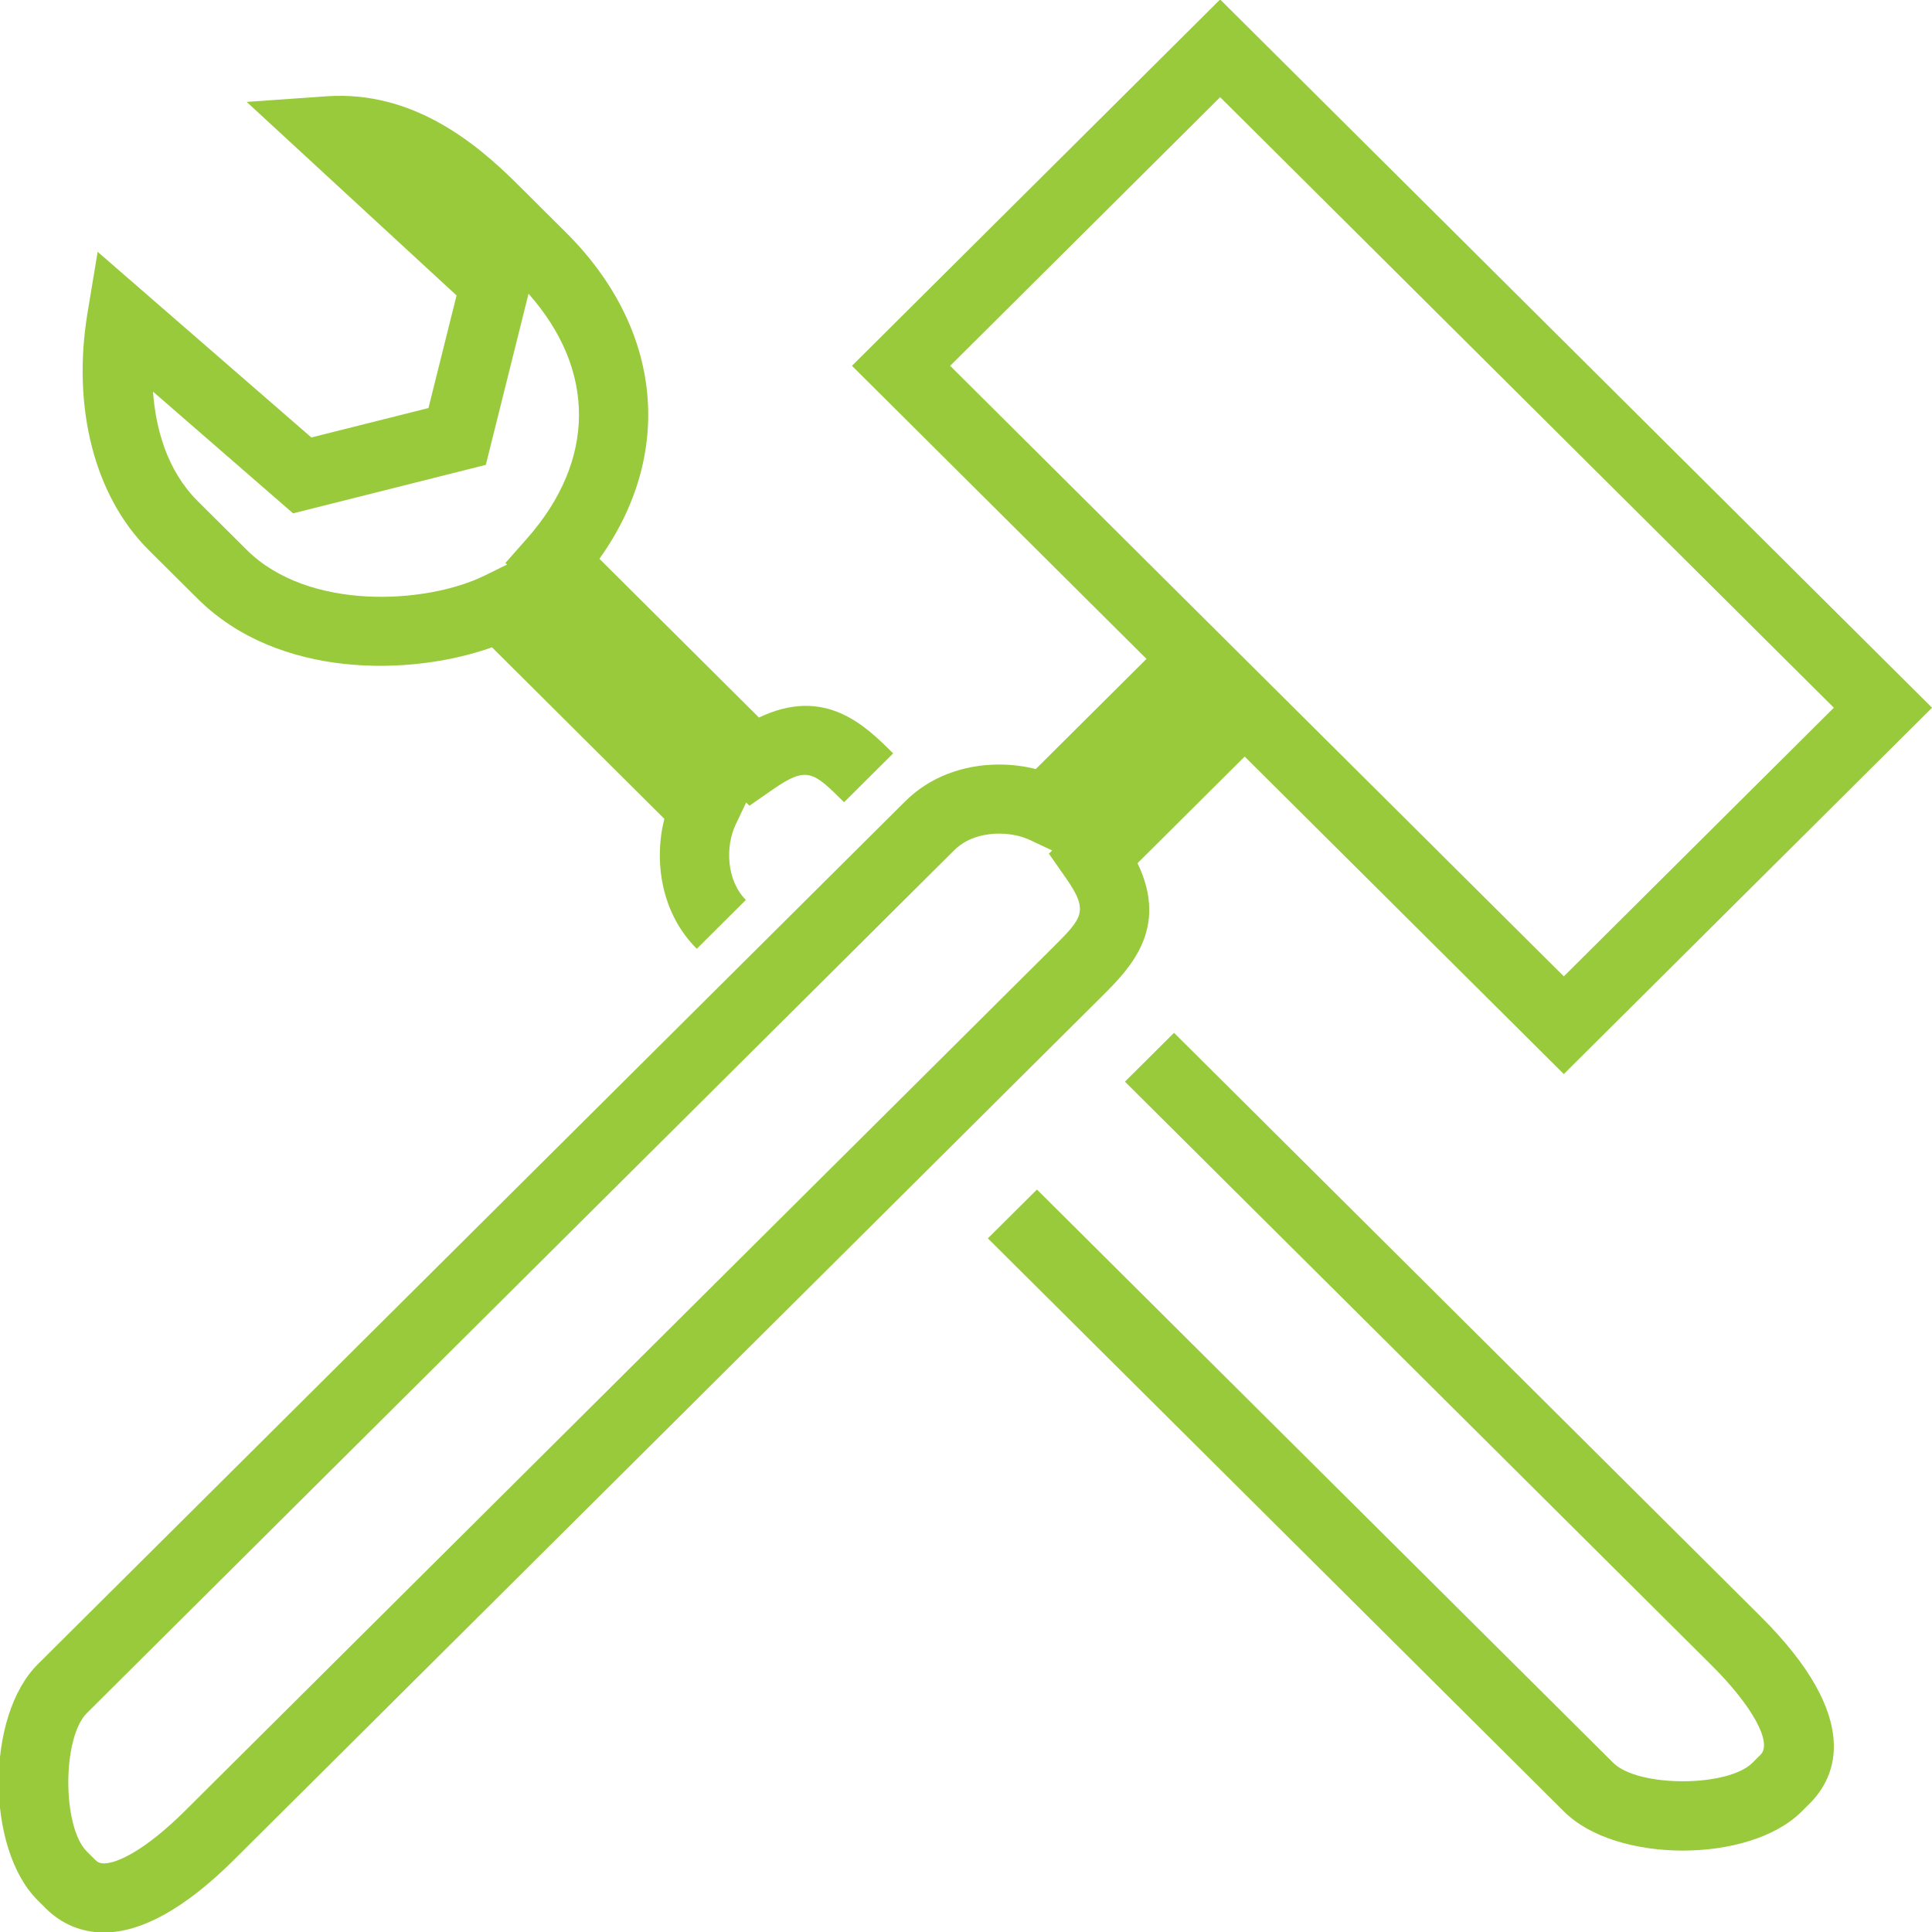 <svg xmlns="http://www.w3.org/2000/svg" xmlns:xlink="http://www.w3.org/1999/xlink" preserveAspectRatio="xMidYMid" width="44" height="44" viewBox="0 0 44 44">
  <defs>
    <style>
      .cls-1 {
        fill: #98ca3c;
        fill-rule: evenodd;
      }
    </style>
  </defs>
  <path d="M35.615,24.461 L28.347,17.230 L25.906,19.659 C26.633,21.161 25.716,22.074 25.086,22.700 L5.332,42.353 C4.226,43.453 3.228,44.011 2.367,44.011 C1.862,44.011 1.405,43.822 1.046,43.465 L0.860,43.280 C-0.327,42.099 -0.327,39.084 0.860,37.903 L20.614,18.251 C21.157,17.709 21.918,17.412 22.755,17.412 C23.040,17.412 23.322,17.447 23.589,17.515 L26.111,15.006 L19.403,8.331 L27.788,-0.012 L44.001,16.118 L35.615,24.461 ZM24.266,19.983 L23.888,19.442 L23.962,19.369 L23.458,19.131 C23.258,19.037 23.008,18.985 22.755,18.985 C22.515,18.985 22.062,19.034 21.732,19.363 L1.978,39.015 C1.415,39.575 1.415,41.607 1.978,42.167 L2.164,42.353 C2.228,42.416 2.281,42.438 2.367,42.438 C2.678,42.438 3.326,42.123 4.214,41.240 L23.968,21.588 C24.662,20.897 24.806,20.754 24.266,19.983 ZM21.639,8.331 L28.347,15.006 L26.528,16.816 L28.347,15.006 L35.615,22.236 L41.765,16.118 L27.788,2.213 L21.639,8.331 ZM19.223,18.270 C18.528,17.580 18.384,17.437 17.610,17.973 L17.067,18.350 L16.993,18.276 L16.755,18.777 C16.518,19.273 16.541,20.051 16.987,20.495 L15.869,21.608 C15.050,20.793 14.888,19.601 15.130,18.648 L11.205,14.742 C9.374,15.397 6.344,15.469 4.501,13.635 L3.383,12.523 C2.155,11.301 1.635,9.284 1.993,7.128 L2.224,5.735 L7.091,9.963 L9.758,9.293 L10.398,6.729 L5.618,2.321 L7.439,2.193 C9.398,2.057 10.846,3.262 11.769,4.180 L12.887,5.292 C15.093,7.486 15.361,10.338 13.651,12.726 L17.285,16.342 C18.796,15.618 19.712,16.532 20.341,17.158 L19.223,18.270 ZM12.037,6.689 L11.064,10.587 L6.675,11.691 L3.484,8.918 C3.545,9.743 3.793,10.705 4.501,11.411 L5.619,12.523 C7.025,13.922 9.716,13.758 11.039,13.108 L11.547,12.858 L11.510,12.822 L12.000,12.267 C13.573,10.489 13.577,8.427 12.037,6.689 ZM36.741,40.148 C37.303,40.707 39.345,40.707 39.909,40.148 L40.095,39.963 C40.370,39.690 39.910,38.851 38.977,37.923 L25.620,24.634 L26.738,23.522 L40.095,36.811 C42.446,39.150 41.805,40.487 41.213,41.075 L41.027,41.260 C40.434,41.851 39.379,42.146 38.325,42.146 C37.270,42.146 36.216,41.851 35.623,41.260 L22.498,28.203 L23.616,27.091 L36.741,40.148 Z" class="cls-1"/>
</svg>
